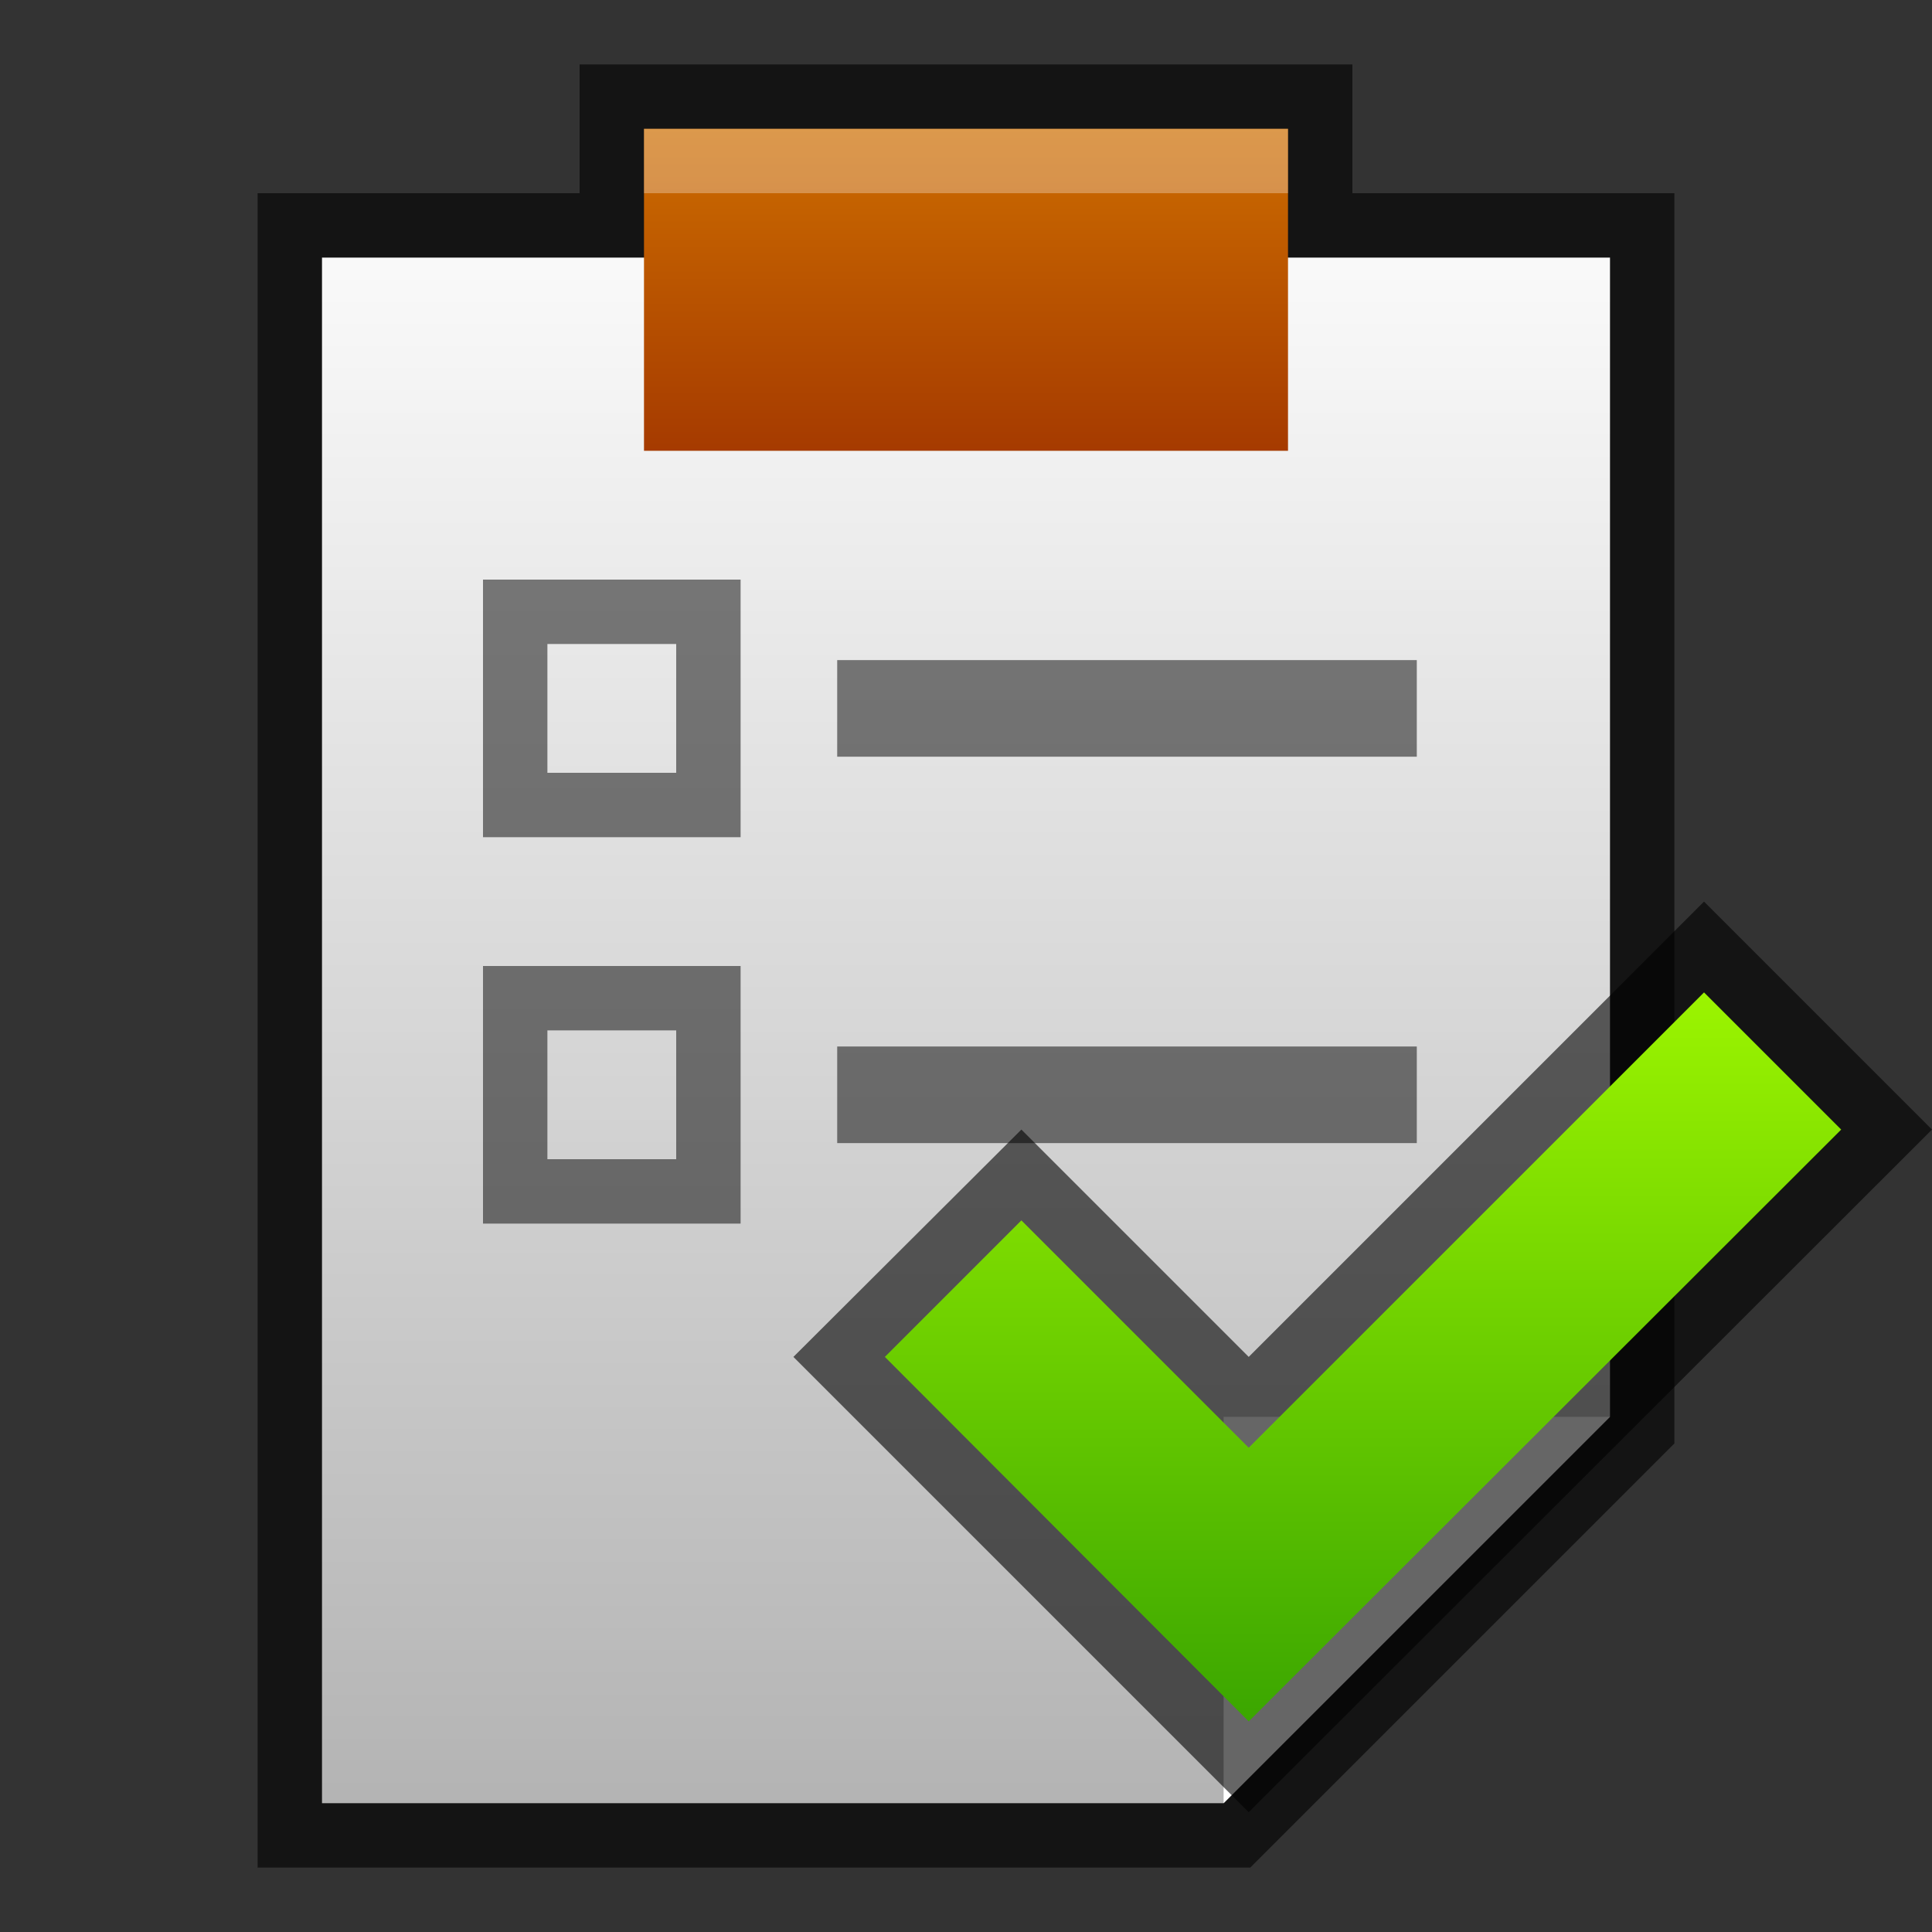 <?xml version="1.0" ?>
<!DOCTYPE svg  PUBLIC '-//W3C//DTD SVG 1.1//EN'  'http://www.w3.org/Graphics/SVG/1.1/DTD/svg11.dtd'>
<svg height="30" viewBox="0 0 30 30" width="30" xmlns="http://www.w3.org/2000/svg" xmlns:xlink="http://www.w3.org/1999/xlink">
<rect x="0" y="0" width="30" height="30" fill="#333333" stroke="none"/>
<g>
<defs>
</defs>
<rect fill="none" height="30" width="30"/>
<polygon opacity="0.6" points="21,3 21,1 9,1 9,3 4,3 4,29 19.414,29 26,22.414 26,3 "/>
<linearGradient gradientUnits="userSpaceOnUse" id="SVGID_1_" x1="14.999" x2="14.999" y1="2.121" y2="28.879">
	<stop offset="0" style="stop-color:#FFFFFF"/>
	<stop offset="1" style="stop-color:#B1B1B1"/>
</linearGradient>
<polygon fill="url(#SVGID_1_)" points="25,22 25,4 5,4 5,28 19,28 "/>
<path d="M10.5,10v2h-2v-2H10.5 M11.5,9h-4v4h4V9L11.5,9z" opacity="0.5"/>
<rect height="1.5" opacity="0.5" width="9" x="13" y="10.25"/>
<path d="M10.5,16v2h-2v-2H10.5 M11.5,15h-4v4h4V15L11.5,15z" opacity="0.5"/>
<rect height="1.5" opacity="0.5" width="9" x="13" y="16.25"/>
<linearGradient gradientUnits="userSpaceOnUse" id="SVGID_2_" x1="14.999" x2="14.999" y1="1.608" y2="7.443">
	<stop offset="0" style="stop-color:#D07100"/>
	<stop offset="1" style="stop-color:#A23600"/>
</linearGradient>
<rect fill="url(#SVGID_2_)" height="5" width="10" x="10" y="2"/>
<rect fill="#FFFFFF" height="1" opacity="0.3" width="10" x="10" y="2"/>
<polygon fill="#FFFFFF" points="19,28 25,22 19,22 "/>
<rect fill="none" height="30" width="30"/>
</g>
<g>
<polygon fill-opacity="0.6" points="12.32,21.07,15.86,17.54,19.39,21.07,26.46,14,30,17.54,19.39,28.14" stroke-opacity="0.6"/>
<polygon fill="url(#SVGID_1__)" points="26.46,15.41,19.39,22.48,15.86,18.95,13.74,21.07,19.39,26.73,28.59,17.54"/>
<rect fill="none" height="30" width="30"/>
<defs>

<linearGradient gradientTransform="matrix(0.707 0.707 -0.707 0.707 417.127 253.854)" gradientUnits="userSpaceOnUse" id="SVGID_1__" x1="-449" x2="-439.8" y1="111" y2="120.2">

<stop offset="0" stop-color="#A0F800"/>

<stop offset="1" stop-color="#319E00"/>

</linearGradient>

</defs>
</g>
</svg>